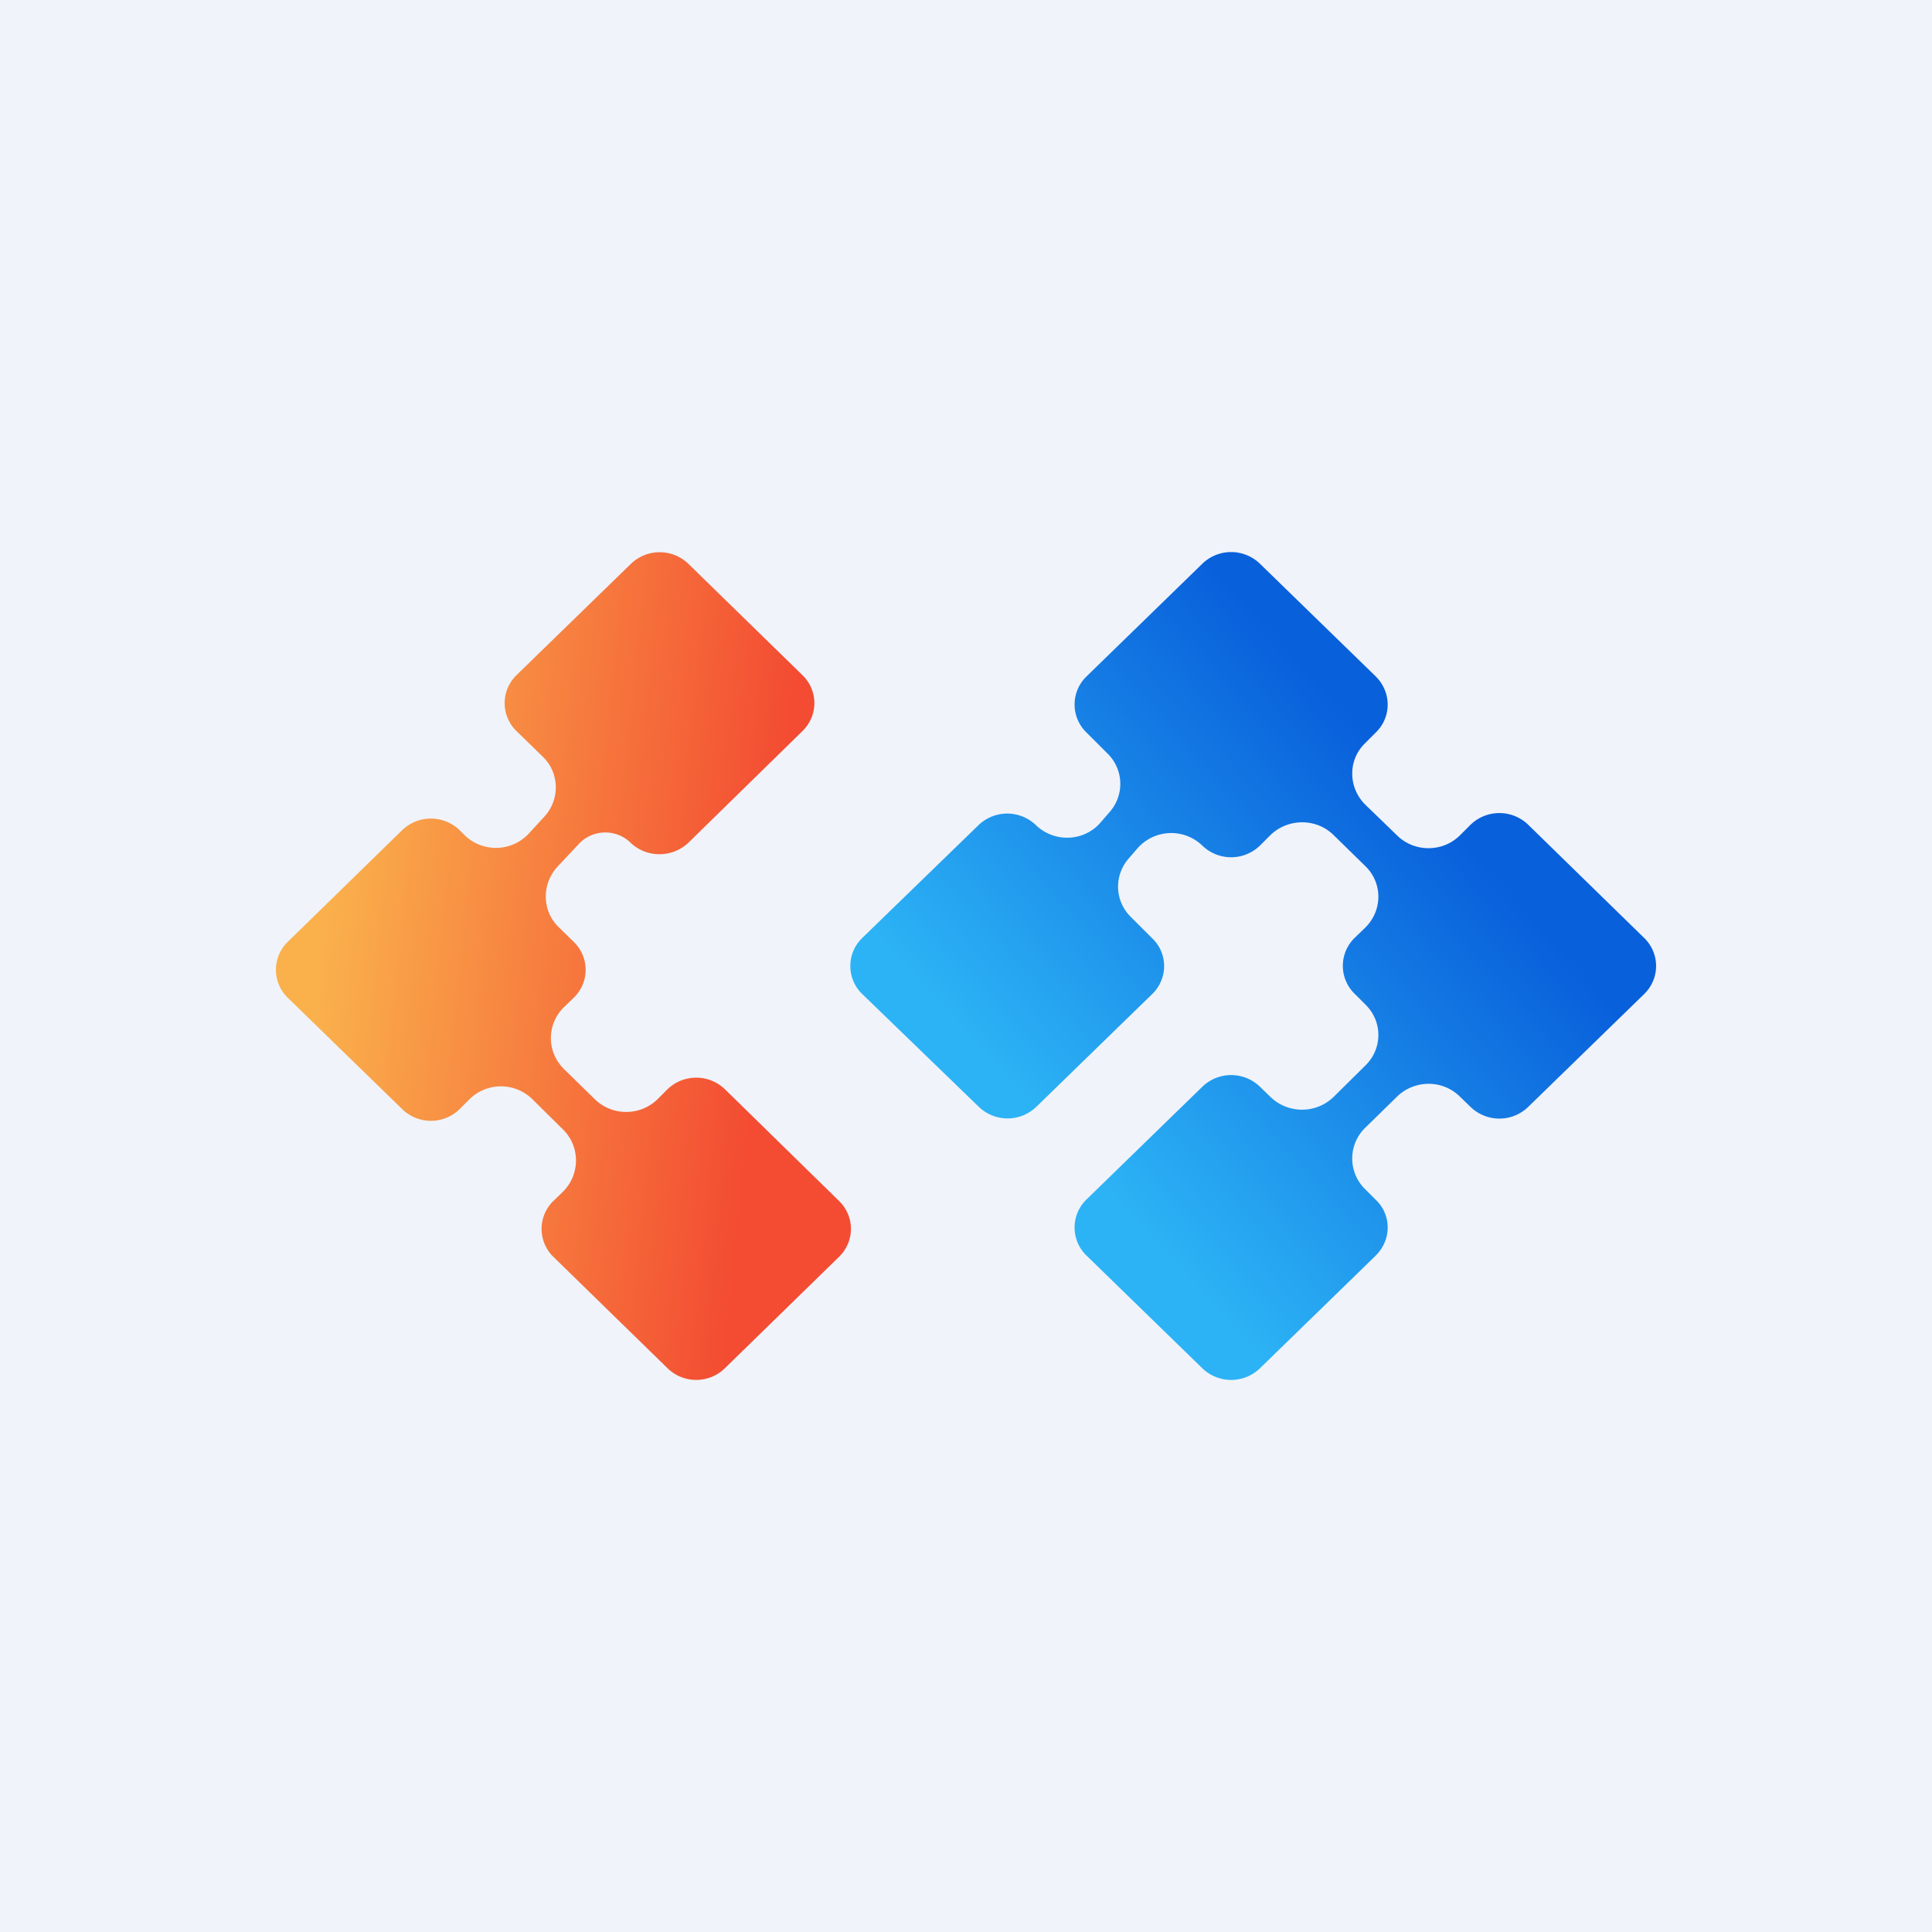 <!-- by TradeStack --><svg viewBox="0 0 56 56" xmlns="http://www.w3.org/2000/svg"><path fill="#F0F3FA" d="M0 0h56v56H0z"/><path d="M14.97 19.57a1.13 1.13 0 0 0 0 1.62l.76.74c.5.48.5 1.26.04 1.75l-.46.5a1.3 1.3 0 0 1-1.84.03l-.15-.15a1.2 1.2 0 0 0-1.66 0L8.34 27.3a1.13 1.13 0 0 0 0 1.62l3.32 3.23c.46.45 1.2.45 1.66 0l.3-.3a1.3 1.3 0 0 1 1.8 0l.9.89c.5.49.5 1.3 0 1.8l-.28.27a1.13 1.13 0 0 0 0 1.62l3.31 3.23c.46.45 1.2.45 1.66 0l3.31-3.23c.46-.45.46-1.17 0-1.62l-3.31-3.24a1.2 1.2 0 0 0-1.66 0l-.3.3c-.5.48-1.3.48-1.8 0l-.9-.88c-.51-.5-.51-1.3 0-1.8l.28-.27c.46-.45.46-1.17 0-1.62l-.43-.42c-.5-.48-.5-1.26-.04-1.76l.62-.66c.4-.43 1.09-.44 1.5-.03.47.44 1.2.44 1.67 0l3.31-3.24c.46-.45.46-1.17 0-1.62l-3.31-3.23a1.2 1.2 0 0 0-1.66 0l-3.32 3.23Z" fill="url(#a)"/><path d="M31.5 21.24a1.13 1.13 0 0 1 0-1.64l3.35-3.26a1.2 1.2 0 0 1 1.67 0l3.35 3.26c.47.46.47 1.19 0 1.64l-.3.3c-.5.48-.5 1.28 0 1.78l.92.89c.5.5 1.33.5 1.83 0l.3-.3a1.2 1.2 0 0 1 1.68 0l3.35 3.27c.47.45.47 1.19 0 1.64l-3.35 3.26a1.2 1.2 0 0 1-1.68 0l-.3-.29c-.5-.5-1.32-.5-1.83 0l-.92.9c-.5.49-.5 1.29 0 1.78l.3.3c.47.44.47 1.17 0 1.63l-3.35 3.26a1.2 1.2 0 0 1-1.67 0L31.5 36.4a1.13 1.13 0 0 1 0-1.64l3.35-3.26a1.2 1.2 0 0 1 1.67 0l.3.29c.51.5 1.33.5 1.84 0l.91-.9c.51-.49.51-1.29 0-1.78l-.3-.3a1.13 1.13 0 0 1 0-1.63l.3-.29c.51-.5.51-1.3 0-1.79l-.91-.89c-.5-.5-1.33-.5-1.84 0l-.3.3a1.2 1.2 0 0 1-1.67 0 1.3 1.3 0 0 0-1.88.08l-.26.3c-.43.5-.4 1.24.08 1.7l.6.6c.47.44.47 1.18 0 1.63l-3.35 3.26a1.2 1.2 0 0 1-1.67 0L25 28.82a1.13 1.13 0 0 1 0-1.64l3.36-3.26a1.2 1.2 0 0 1 1.67 0c.53.51 1.4.48 1.88-.09l.26-.3c.43-.5.4-1.24-.08-1.7l-.6-.6Z" fill="url(#b)"/><defs><linearGradient id="a" x1="9.28" y1="27.37" x2="22.1" y2="28.67" gradientUnits="userSpaceOnUse"><stop stop-color="#FAB14C"/><stop offset="1" stop-color="#F34C32"/></linearGradient><linearGradient id="b" x1="31.8" y1="34.32" x2="42.56" y2="24.57" gradientUnits="userSpaceOnUse"><stop stop-color="#2CB3F5"/><stop offset="1" stop-color="#0960DB"/></linearGradient></defs></svg>